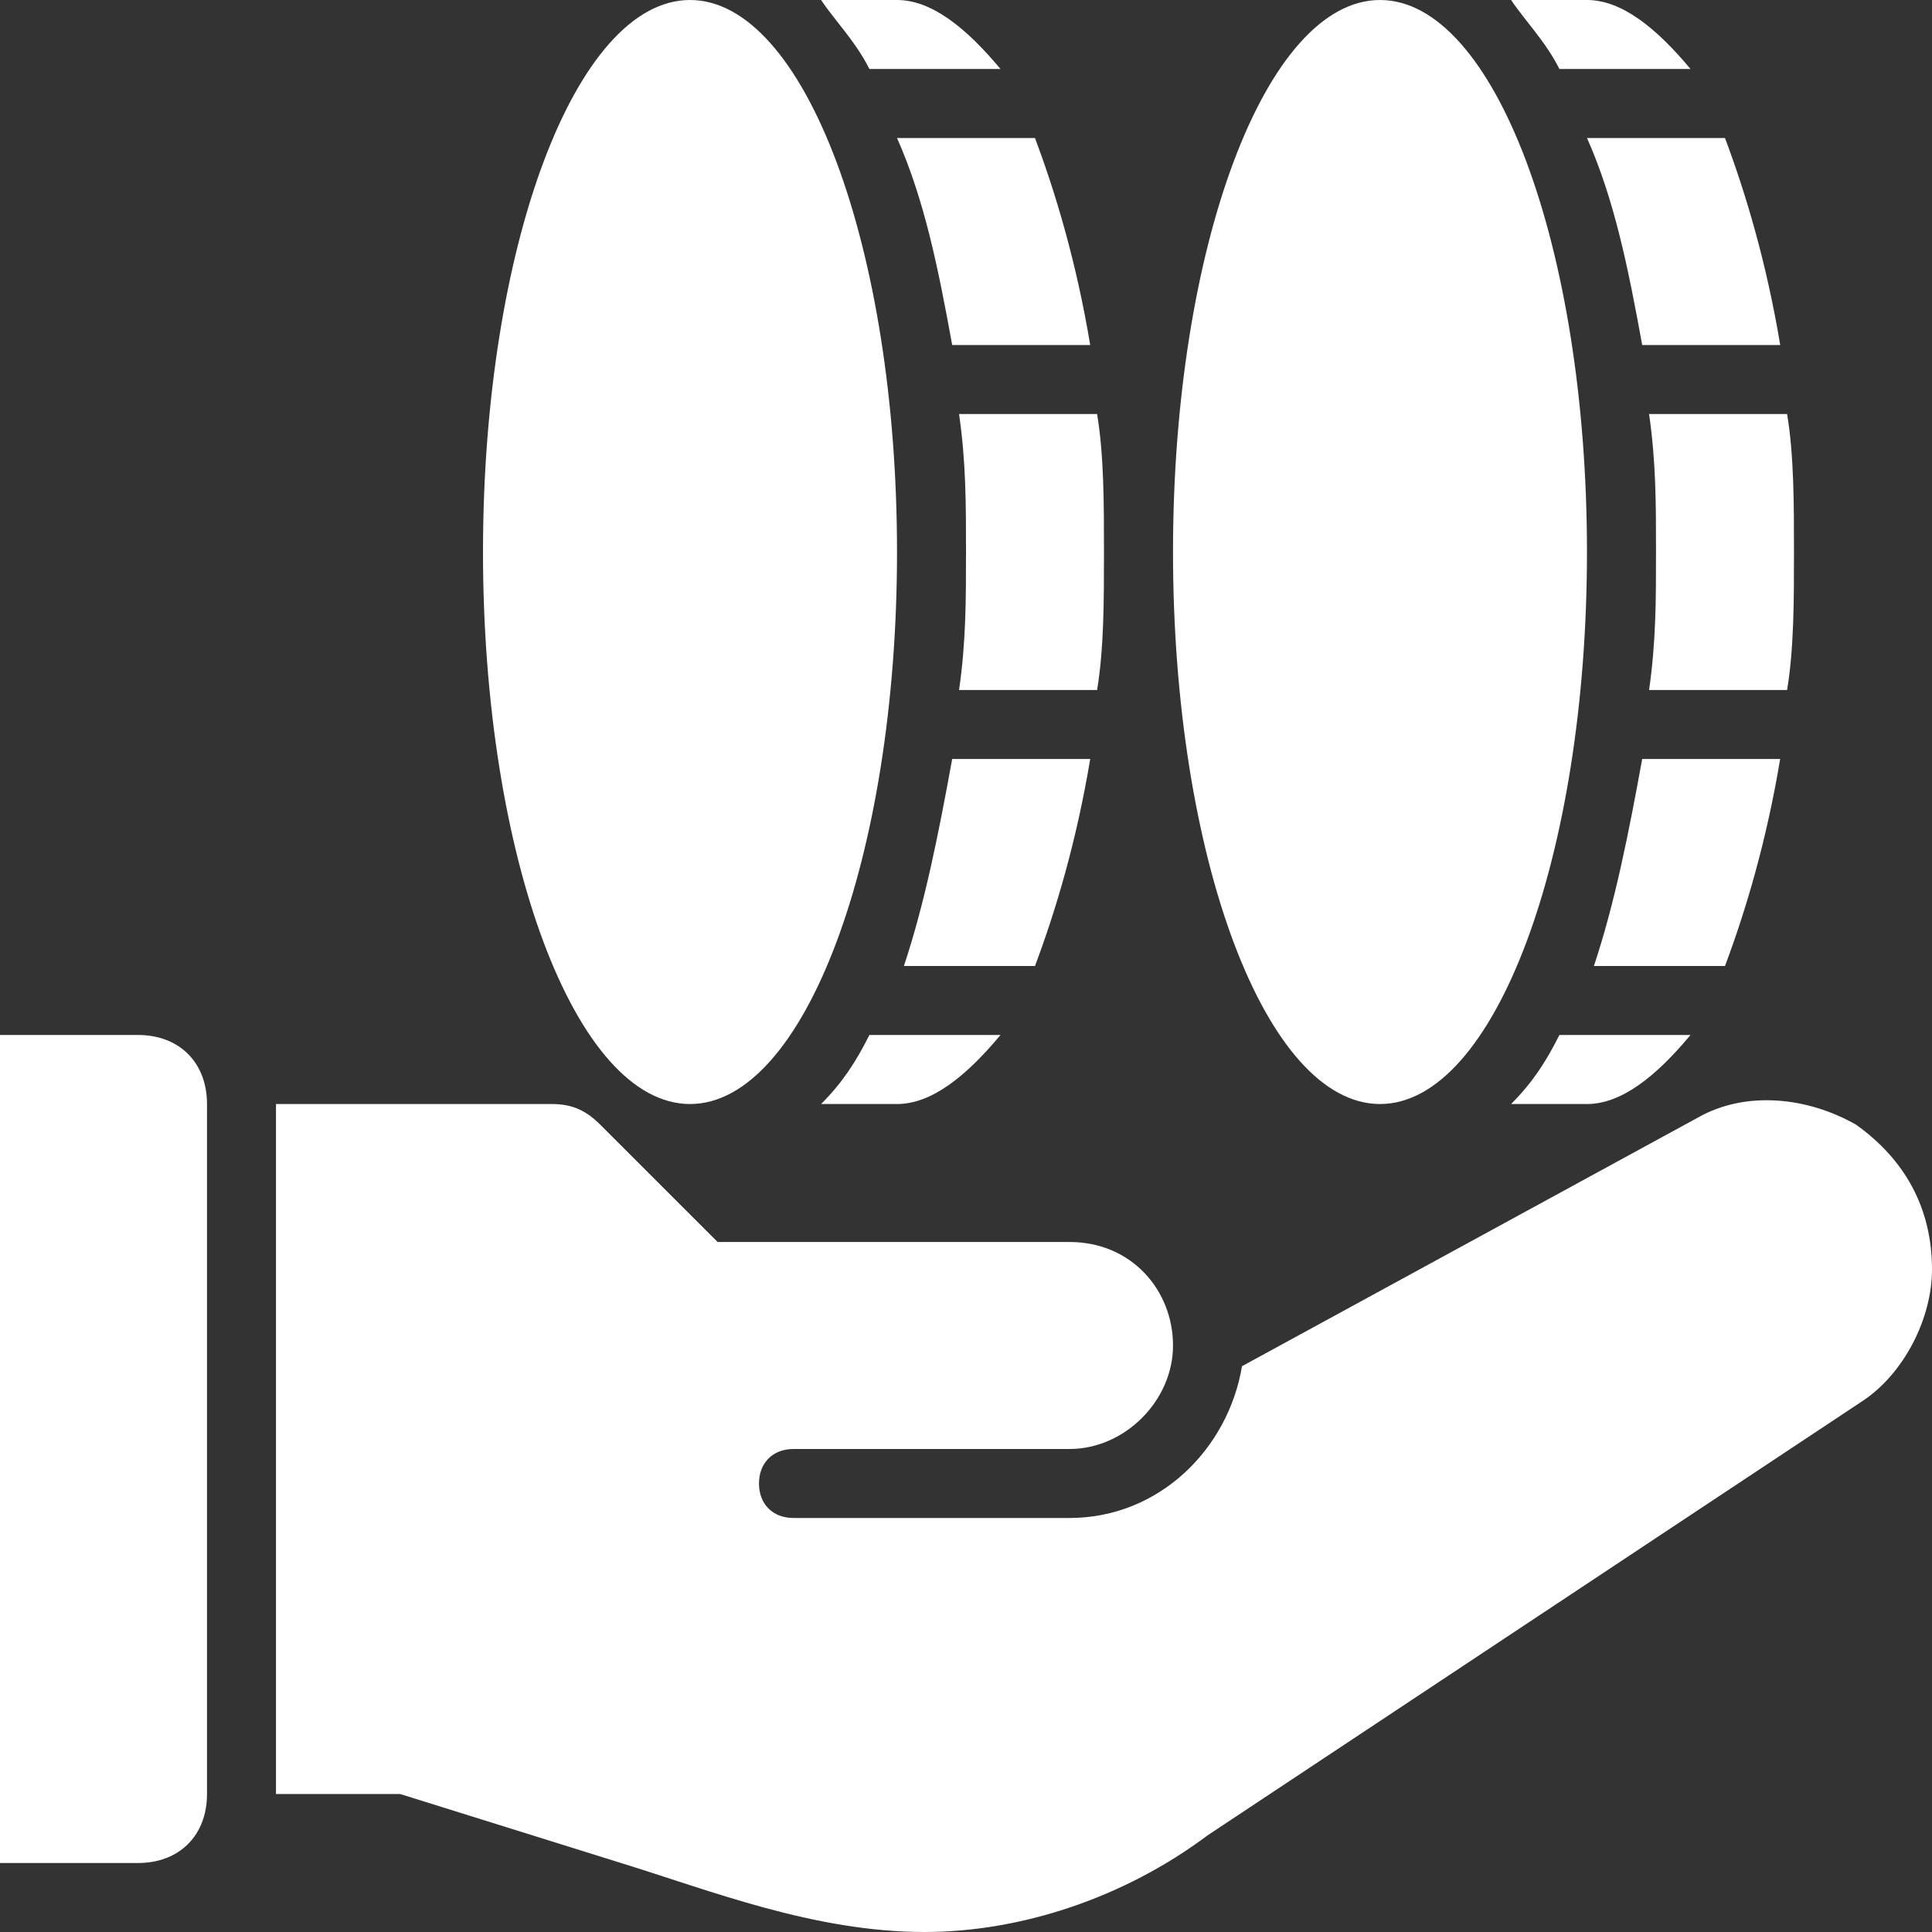 <svg width="34" height="34" viewBox="0 0 34 34" fill="none" xmlns="http://www.w3.org/2000/svg">
<rect x="0" y="0" width="34" height="34" fill="#333333" stroke="none"/>
<path d="M2.428 18.214H-0V32.786H2.428C3.157 32.786 3.643 32.3 3.643 31.572V19.429C3.643 18.7 3.157 18.214 2.428 18.214Z" fill="white"/>
<path d="M32.664 19.793C31.814 19.307 30.722 19.186 29.872 19.672L21.857 24.043C21.614 25.5 20.4 26.714 18.822 26.714H13.964C13.6 26.714 13.357 26.471 13.357 26.107C13.357 25.743 13.6 25.5 13.964 25.5H18.822C19.793 25.5 20.643 24.65 20.643 23.679C20.643 22.707 19.914 21.857 18.822 21.857C18.457 21.857 12.629 21.857 12.629 21.857L10.564 19.793C10.322 19.55 10.079 19.429 9.714 19.429H4.857V31.572H7.043L10.929 32.786C12.507 33.272 14.329 34 16.272 34C17.972 34 19.793 33.393 21.25 32.3L32.786 24.65C33.514 24.164 34 23.193 34 22.343C34 21.25 33.514 20.4 32.664 19.793Z" fill="white"/>
<path d="M12.143 19.429C14.155 19.429 15.786 15.079 15.786 9.714C15.786 4.349 14.155 0 12.143 0C10.131 0 8.5 4.349 8.5 9.714C8.5 15.079 10.131 19.429 12.143 19.429Z" fill="white"/>
<path d="M16.757 6.072H19.186C18.943 4.614 18.578 3.4 18.214 2.429H15.786C16.271 3.522 16.514 4.736 16.757 6.072Z" fill="white"/>
<path d="M17.607 1.214C17 0.486 16.393 0 15.786 0H14.45C14.693 0.364 15.057 0.729 15.3 1.214H17.607Z" fill="white"/>
<path d="M19.186 13.357H16.757C16.514 14.693 16.271 15.907 15.907 17H18.214C18.578 16.029 18.943 14.814 19.186 13.357Z" fill="white"/>
<path d="M14.45 19.429H15.786C16.393 19.429 17 18.943 17.607 18.214H15.3C15.057 18.7 14.814 19.064 14.45 19.429Z" fill="white"/>
<path d="M17 9.714C17 10.564 17 11.293 16.878 12.143H19.307C19.428 11.414 19.428 10.564 19.428 9.714C19.428 8.864 19.428 8.014 19.307 7.286H16.878C17 8.136 17 8.864 17 9.714Z" fill="white"/>
<path d="M24.286 19.429C26.297 19.429 27.928 15.079 27.928 9.714C27.928 4.349 26.297 0 24.286 0C22.274 0 20.643 4.349 20.643 9.714C20.643 15.079 22.274 19.429 24.286 19.429Z" fill="white"/>
<path d="M28.9 6.072H31.329C31.086 4.614 30.721 3.4 30.357 2.429H27.929C28.414 3.522 28.657 4.736 28.9 6.072Z" fill="white"/>
<path d="M29.75 1.214C29.143 0.486 28.536 0 27.928 0H26.593C26.836 0.364 27.2 0.729 27.443 1.214H29.75Z" fill="white"/>
<path d="M31.328 13.357H28.9C28.657 14.693 28.414 15.907 28.05 17H30.357C30.721 16.029 31.085 14.814 31.328 13.357Z" fill="white"/>
<path d="M26.593 19.429H27.928C28.535 19.429 29.143 18.943 29.75 18.214H27.443C27.2 18.7 26.957 19.064 26.593 19.429Z" fill="white"/>
<path d="M29.143 9.714C29.143 10.564 29.143 11.293 29.021 12.143H31.45C31.571 11.414 31.571 10.564 31.571 9.714C31.571 8.864 31.571 8.014 31.45 7.286H29.021C29.143 8.136 29.143 8.864 29.143 9.714Z" fill="white"/>
</svg>
